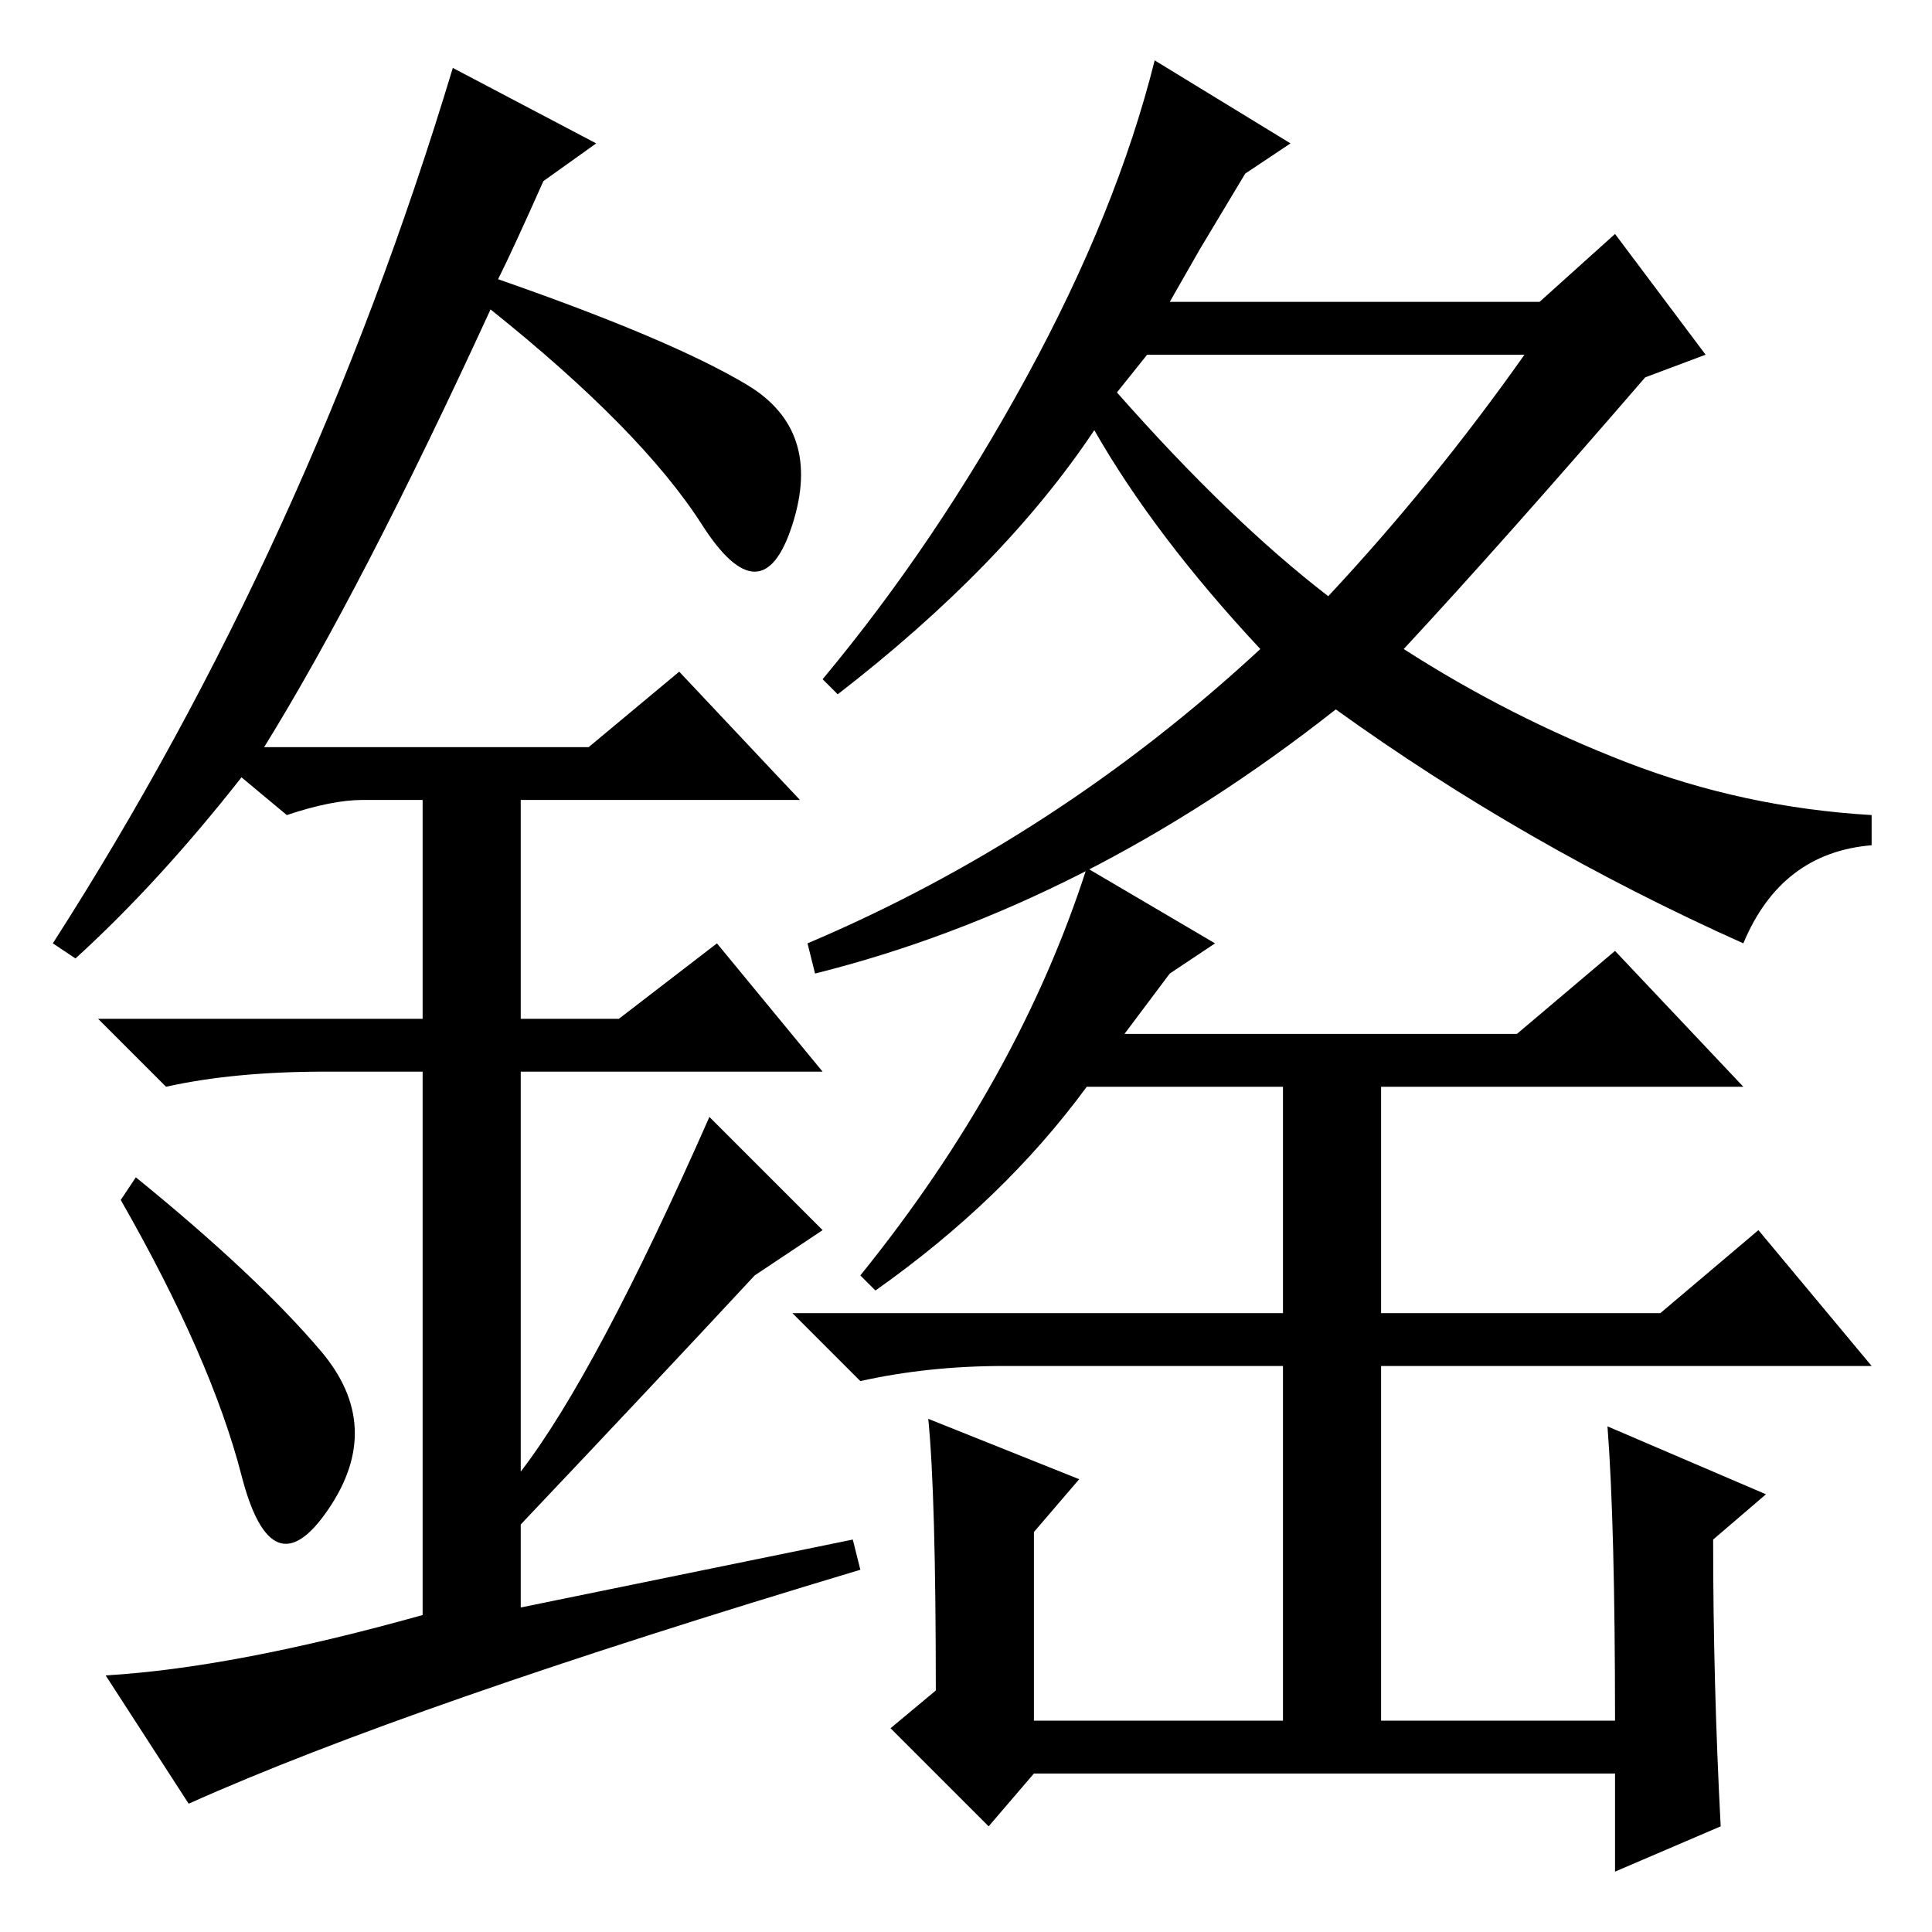 <?xml version="1.0" standalone="no"?>
<!DOCTYPE svg PUBLIC "-//W3C//DTD SVG 1.1//EN" "http://www.w3.org/Graphics/SVG/1.1/DTD/svg11.dtd" >
<svg xmlns="http://www.w3.org/2000/svg" xmlns:xlink="http://www.w3.org/1999/xlink" version="1.1" viewBox="0 -36 256 256">
  <g transform="matrix(1 0 0 -1 0 220)">
   <path fill="currentColor"
d="M231 131q-29 13 -54 31q-33 -26 -69 -35l-1 4q33 14 60 39q-14 15 -22 29q-12 -18 -34 -35l-2 2q15 18 27 40t17 42l18 -11l-6 -4l-6 -10l-4 -7h49l10 9l12 -16l-8 -3q-19 -22 -32 -36q14 -9 29.5 -15t32.5 -7v-4q-12 -1 -17 -13zM176 177q14 15 26 32h-50l-4 -5
q15 -17 28 -27zM123 68l20 -8l-6 -7v-25h33v47h-37q-10 0 -19 -2l-9 9h65v30h-26q-11 -15 -28 -27l-2 2q21 26 30 54l17 -10l-6 -4l-6 -8h52l13 11l17 -18h-48v-30h37l13 11l15 -18h-65v-47h31q0 26 -1 39l21 -9l-7 -6q0 -19 1 -38l-14 -6v13h-77l-6 -7l-13 13l6 5
q0 26 -1 36zM32 60.5q-4 15.5 -16 36.5l2 3q16 -13 24.5 -23t1 -21t-11.5 4.5zM90 167l16 -17h-37v-29h13l13 10l14 -17h-40v-53q10 13 25 47l15 -15l-9 -6q-13 -14 -31 -33v-11l44 9l1 -4q-60 -18 -89 -31l-11 17q17 1 42 8v72h-13q-12 0 -21 -2l-9 9h43v29h-8q-4 0 -10 -2
l-6 5q-11 -14 -22 -24l-3 2q34 53 53 116l19 -10l-7 -5q-4 -9 -6 -13q23 -8 33 -14t6 -18.5t-12 0t-28 28.5q-17 -37 -30 -58h43z" />
  </g>

</svg>
